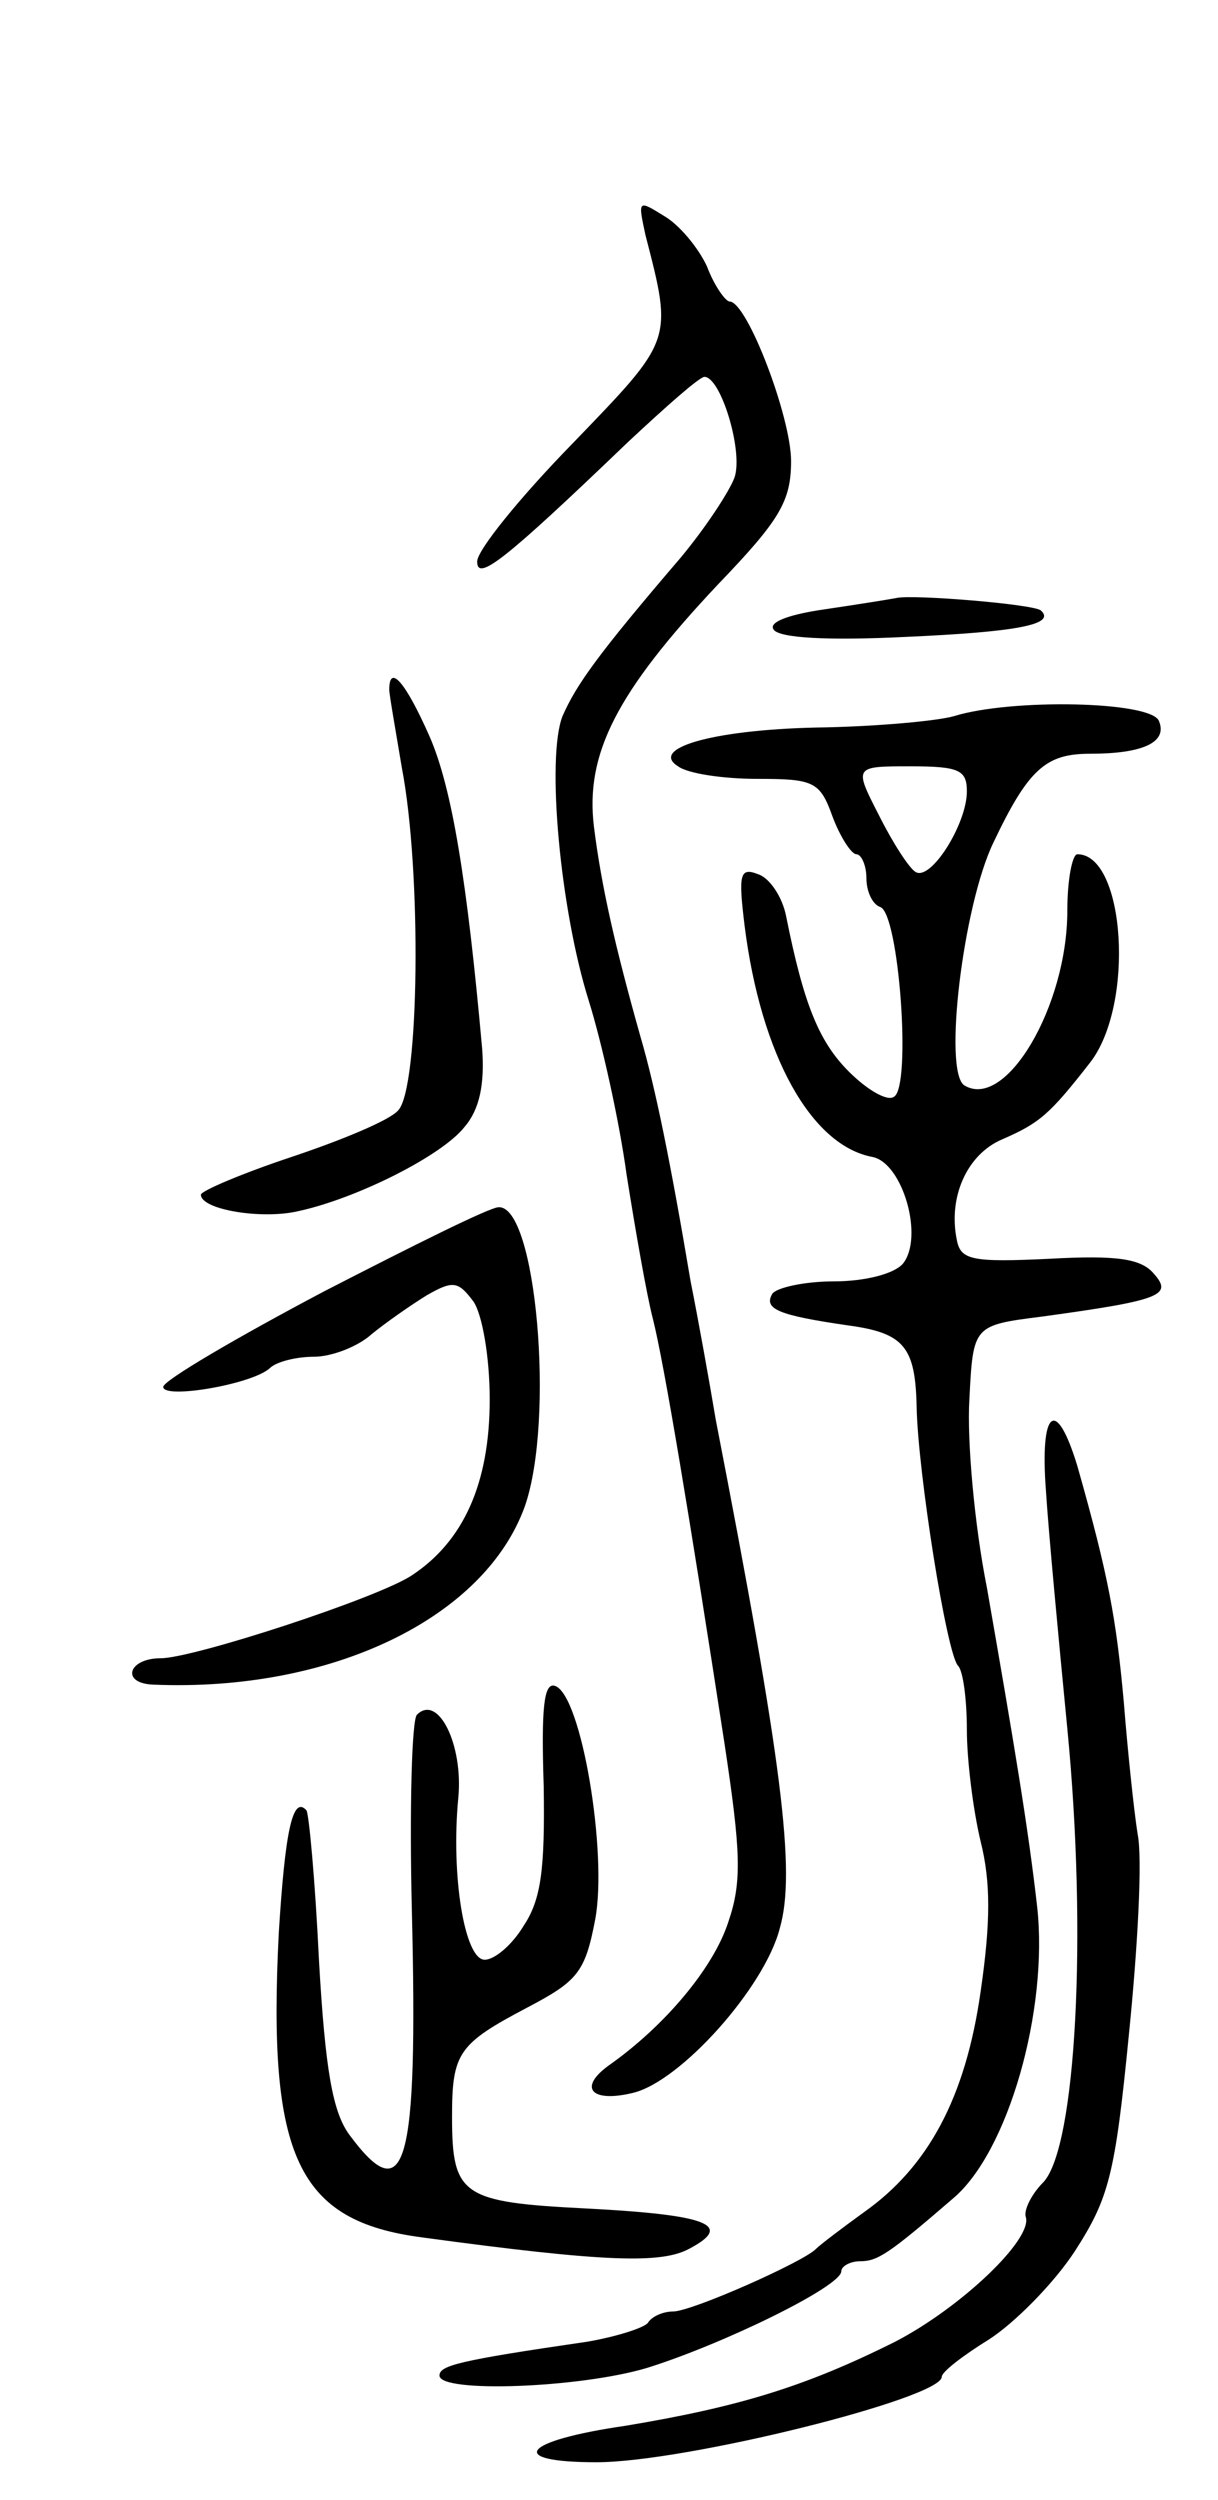 <svg version="1.0" xmlns="http://www.w3.org/2000/svg"
 width="97pt" height="199pt" viewBox="0 0 97 199"
 preserveAspectRatio="xMidYMid meet">
<g transform="translate(0,199) scale(0.1,-0.1)"
fill="#000000" stroke="none">
<path d="M514 1803 c22 -85 22 -83 -58 -166 -42 -43 -76 -85 -76 -94 0 -16 21
0 120 95 30 28 57 52 61 52 13 0 31 -59 24 -80 -4 -11 -23 -40 -43 -64 -66
-77 -83 -101 -94 -126 -13 -33 -2 -154 21 -227 10 -32 24 -94 30 -138 7 -44
16 -96 21 -115 9 -36 29 -156 57 -338 13 -86 14 -110 3 -142 -12 -37 -51 -83
-95 -114 -25 -18 -14 -30 19 -22 38 9 105 84 117 131 13 45 2 132 -51 405 -5
30 -14 80 -20 110 -16 95 -28 154 -40 195 -20 71 -31 119 -37 167 -7 58 18
107 99 193 49 51 58 66 58 98 0 35 -35 127 -49 127 -3 0 -12 12 -18 28 -7 15
-22 33 -34 40 -21 13 -21 13 -15 -15z"/>
<path d="M714 1514 c-5 -1 -30 -5 -57 -9 -28 -4 -45 -10 -41 -16 4 -7 44 -9
105 -6 90 4 120 10 108 21 -5 5 -102 13 -115 10z"/>
<path d="M310 1441 c0 -4 5 -32 10 -62 16 -83 14 -256 -3 -273 -7 -8 -46 -24
-85 -37 -39 -13 -72 -27 -72 -30 0 -12 49 -20 78 -13 46 10 114 44 132 67 12
14 16 34 14 62 -12 134 -24 208 -42 249 -19 43 -32 58 -32 37z"/>
<path d="M760 1420 c-14 -4 -60 -8 -102 -9 -86 -1 -142 -16 -118 -31 8 -6 37
-10 63 -10 45 0 50 -2 60 -30 6 -16 15 -30 19 -30 4 0 8 -9 8 -19 0 -11 5 -21
11 -23 15 -5 25 -143 11 -151 -5 -4 -21 5 -36 20 -24 24 -36 54 -50 124 -3 15
-13 30 -22 33 -15 6 -16 0 -11 -41 13 -103 53 -175 102 -184 24 -5 41 -64 24
-85 -7 -8 -30 -14 -55 -14 -23 0 -46 -5 -49 -10 -7 -12 5 -17 60 -25 45 -6 54
-17 55 -65 1 -52 24 -197 33 -206 4 -4 7 -27 7 -51 0 -24 5 -64 11 -89 8 -32
8 -64 0 -119 -12 -85 -42 -140 -93 -176 -18 -13 -35 -26 -38 -29 -9 -10 -99
-50 -114 -50 -8 0 -17 -4 -20 -9 -3 -4 -25 -11 -48 -15 -103 -15 -118 -19
-118 -27 0 -14 111 -10 165 6 61 19 155 65 155 77 0 4 7 8 15 8 14 0 23 6 74
50 44 37 76 150 67 232 -7 62 -18 128 -40 254 -10 50 -16 118 -14 150 3 59 3
59 58 66 95 13 104 17 89 34 -10 12 -29 15 -83 12 -62 -3 -71 -1 -74 15 -7 34
8 68 36 80 30 13 38 20 70 61 36 46 28 166 -10 166 -4 0 -8 -20 -8 -45 0 -76
-49 -159 -82 -139 -17 11 -1 143 23 193 28 59 42 71 77 71 42 0 62 9 55 26 -6
16 -118 18 -163 4z m10 -60 c0 -26 -29 -72 -41 -64 -5 3 -18 23 -29 45 -20 39
-20 39 25 39 39 0 45 -3 45 -20z"/>
<path d="M258 962 c-70 -37 -128 -71 -128 -76 0 -10 71 2 85 15 5 5 21 9 35 9
14 0 35 8 46 18 11 9 31 23 44 31 21 12 25 11 37 -5 7 -10 13 -44 13 -78 0
-67 -21 -113 -62 -140 -27 -18 -174 -66 -200 -66 -26 0 -32 -20 -6 -21 142 -6
264 53 296 142 24 69 9 240 -21 238 -7 0 -69 -31 -139 -67z"/>
<path d="M833 803 c2 -32 10 -117 17 -189 16 -164 7 -333 -19 -361 -10 -10
-16 -23 -14 -28 5 -18 -52 -72 -104 -99 -72 -36 -125 -52 -215 -67 -83 -12
-95 -29 -23 -29 71 0 275 51 275 68 0 4 17 17 38 30 20 13 51 44 68 70 27 42
32 60 43 172 7 69 11 141 7 160 -3 19 -8 67 -11 105 -6 66 -12 100 -37 188
-17 56 -30 45 -25 -20z"/>
<path d="M433 568 c1 -66 -2 -90 -16 -111 -9 -15 -23 -27 -31 -27 -16 0 -27
67 -21 129 4 42 -16 83 -33 66 -4 -4 -6 -74 -4 -156 5 -205 -5 -239 -50 -178
-13 18 -19 51 -24 139 -3 63 -8 117 -10 119 -11 12 -17 -17 -22 -98 -9 -178
15 -229 114 -242 147 -20 191 -21 213 -9 36 19 14 27 -82 32 -99 5 -107 10
-107 73 0 51 5 58 60 87 40 21 46 28 54 70 10 53 -11 179 -32 186 -9 3 -11
-18 -9 -80z"/>
</g>
</svg>
